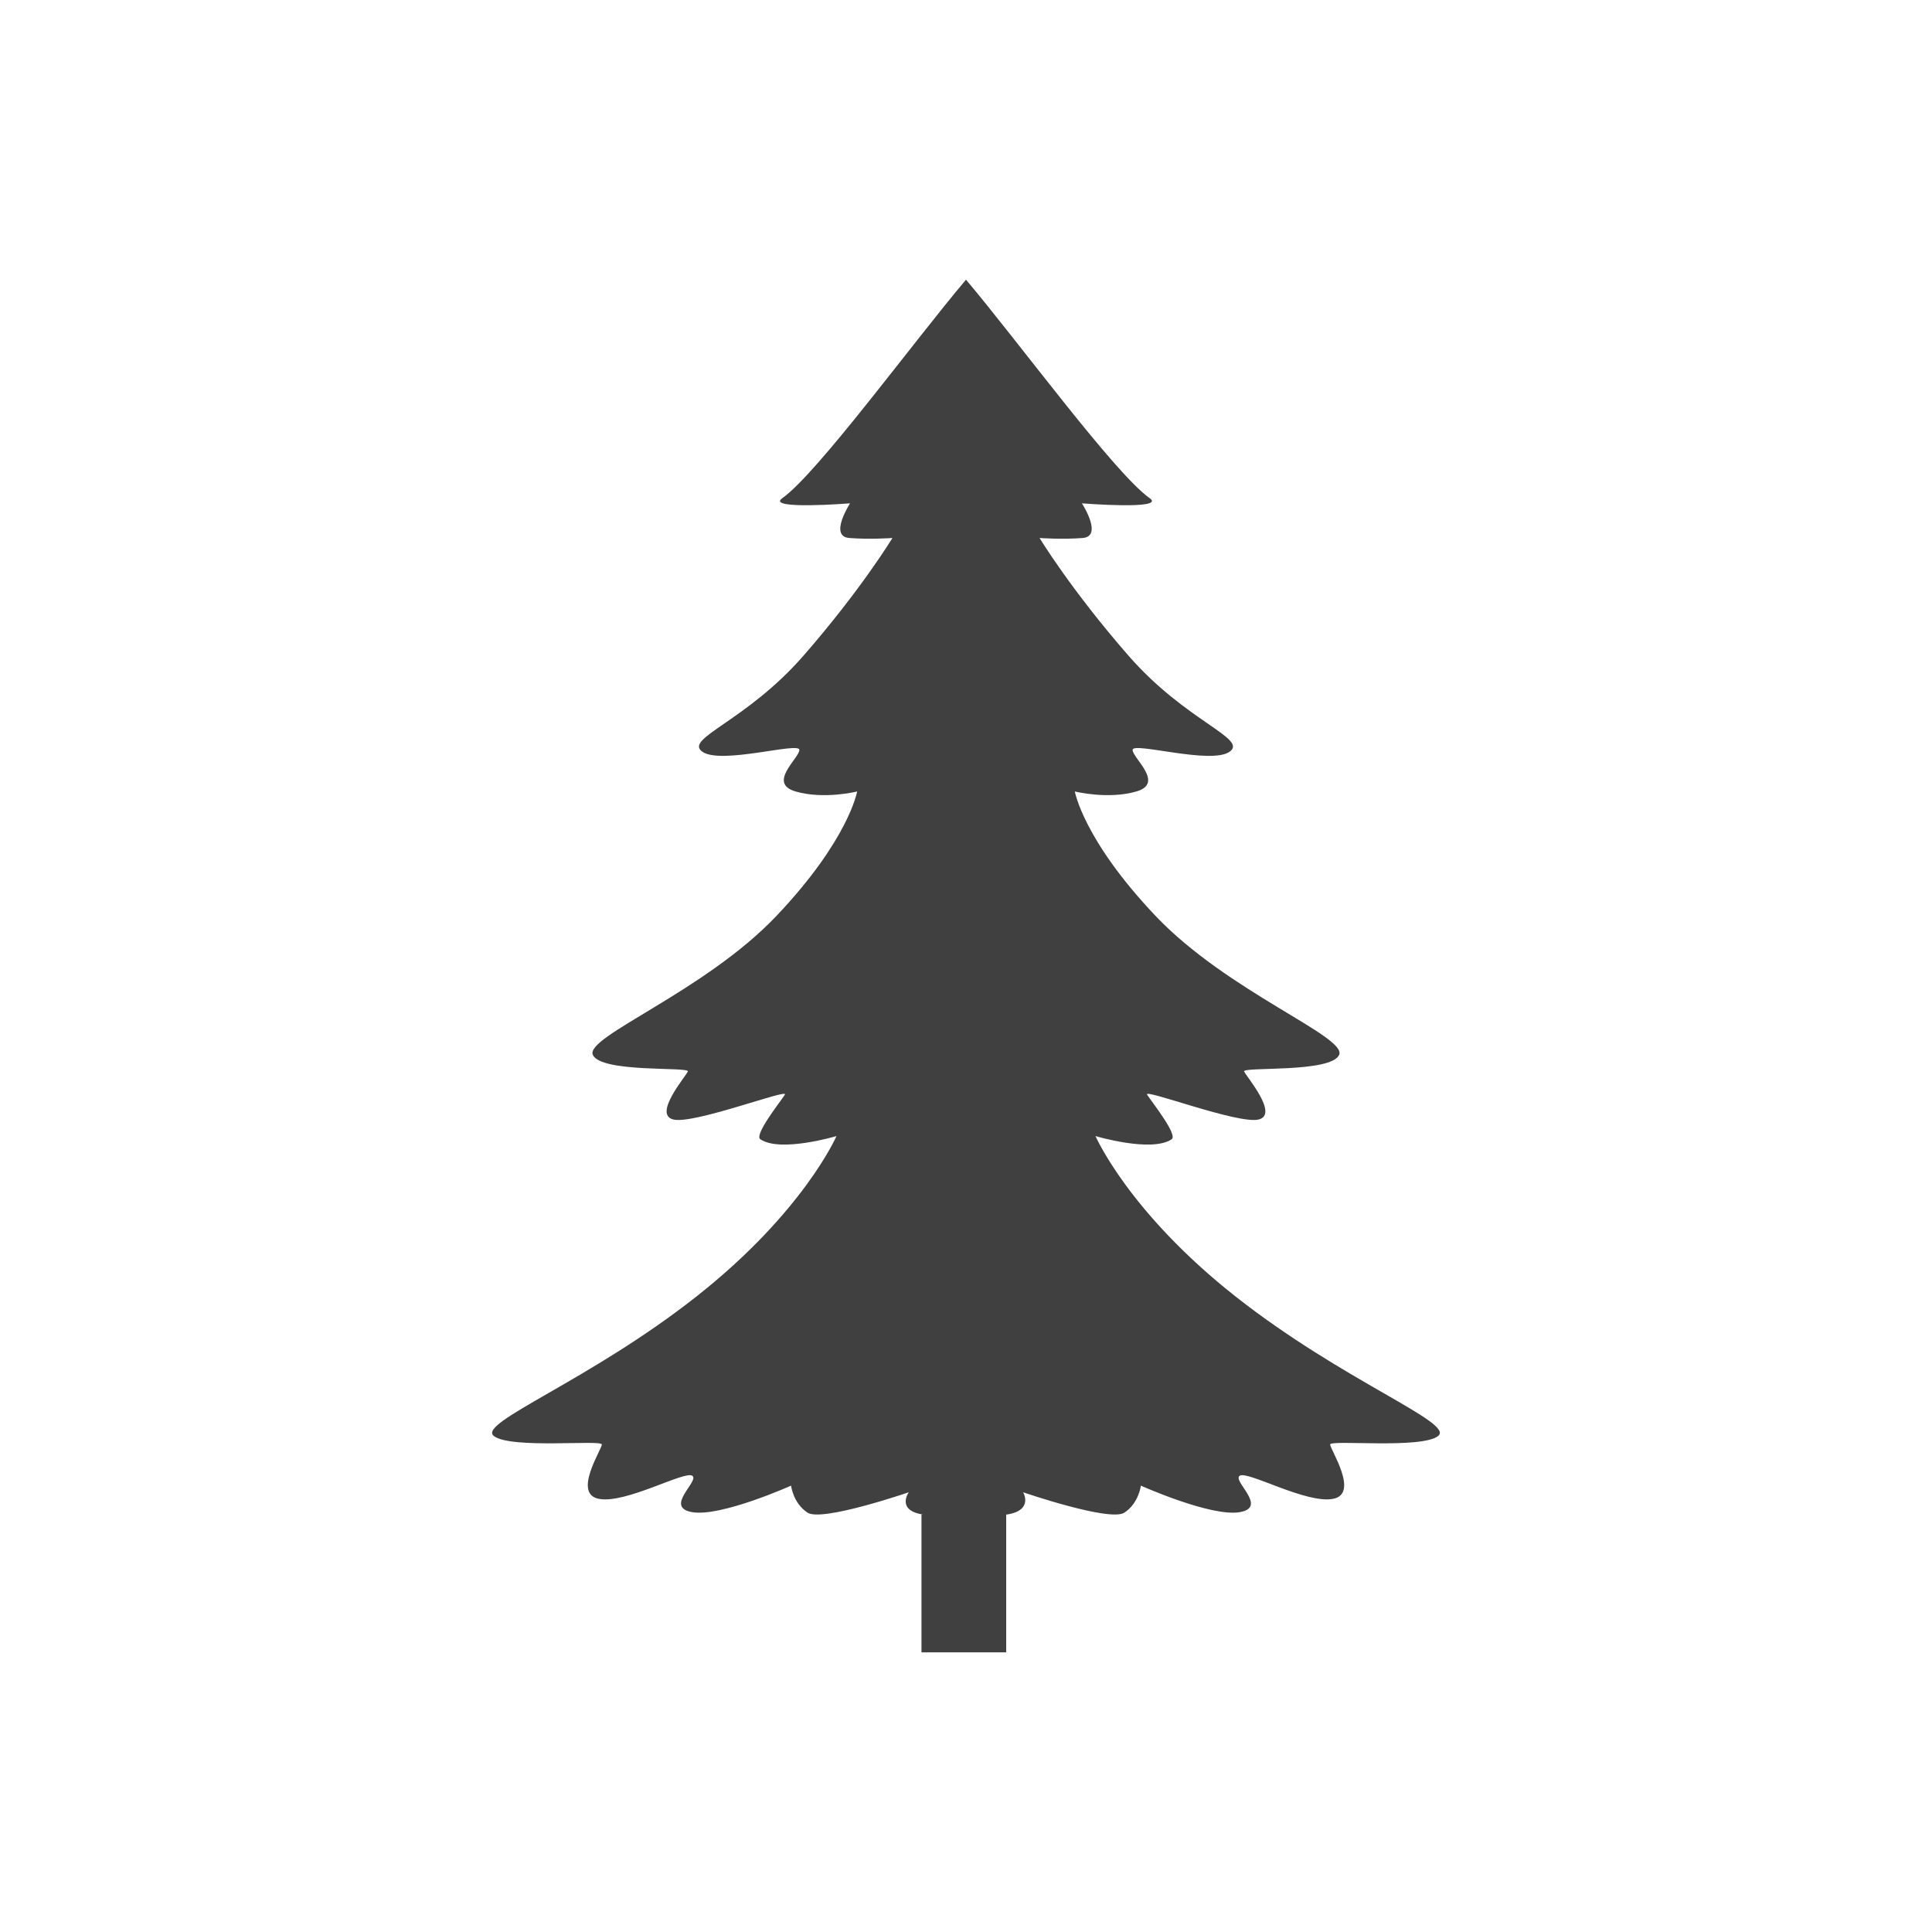 <?xml version="1.0" encoding="utf-8"?>
<!-- Generator: Adobe Illustrator 16.0.0, SVG Export Plug-In . SVG Version: 6.00 Build 0)  -->
<!DOCTYPE svg PUBLIC "-//W3C//DTD SVG 1.1//EN" "http://www.w3.org/Graphics/SVG/1.1/DTD/svg11.dtd">
<svg version="1.1" id="Layer_1" xmlns="http://www.w3.org/2000/svg" xmlns:xlink="http://www.w3.org/1999/xlink" x="0px" y="0px"
	 width="350px" height="350px" viewBox="0 0 350 350" enable-background="new 0 0 350 350" xml:space="preserve">
<path id="XMLID_15_" fill="#404041" d="M223.896,234.922c-19.452-15.307-25.437-29.113-25.437-29.113s10.17,3.045,13.798,0.576
	c1.175-0.801-3.697-6.877-4.446-8.078c-0.747-1.201,16.456,5.402,20.198,4.502c3.738-0.902-2.246-7.805-2.621-8.703
	c-0.371-0.902,15.711,0.299,17.206-3.002c1.496-3.301-20.198-11.404-33.287-25.212c-13.09-13.806-14.589-22.51-14.589-22.51
	s5.984,1.5,11.149,0c5.169-1.5-0.684-6.035-0.684-7.536c0-1.501,14.214,2.733,17.578,0.333c3.367-2.402-7.861-5.403-18.333-17.408
	c-10.476-12.005-16.101-21.31-16.101-21.31s4.081,0.301,7.819,0c3.742-0.3-0.149-6.278-0.149-6.278s15.323,1.224,12.289-0.925
	c-6.38-4.521-23.7-28.243-33.287-39.593c-9.588,11.35-26.908,35.072-33.29,39.593c-3.033,2.149,12.291,0.925,12.291,0.925
	s-3.892,5.978-0.15,6.278c3.74,0.301,7.821,0,7.821,0s-5.627,9.305-16.102,21.31c-10.472,12.005-21.702,15.006-18.335,17.408
	c3.366,2.4,17.58-1.834,17.58-0.333c0,1.5-5.851,6.035-0.685,7.536c5.167,1.5,11.15,0,11.15,0s-1.496,8.704-14.587,22.51
	c-13.091,13.808-34.785,21.911-33.289,25.212c1.496,3.301,17.579,2.1,17.206,3.002c-0.375,0.898-6.359,7.801-2.619,8.703
	c3.74,0.9,20.946-5.703,20.198-4.502s-5.622,7.277-4.446,8.078c3.626,2.469,13.796-0.576,13.796-0.576s-5.984,13.807-25.433,29.113
	c-19.45,15.307-39.647,22.811-36.655,25.211c2.992,2.402,19.579,0.648,19.579,1.547c0,0.902-5.367,8.959-0.504,9.857
	c4.861,0.902,15.412-5.1,16.87-4.201c1.458,0.9-5.199,5.703,0,6.604c5.197,0.9,17.914-4.801,17.914-4.801s0.375,3.191,2.992,4.896
	c2.619,1.705,18.328-3.697,18.328-3.697s-2.321,3.258,2.541,4.029c0.041,0.008-0.235,0.006-0.235,0.012v24.955h15.349v-24.955
	c0-0.006,0.114-0.004,0.153-0.012c4.862-0.771,2.911-4.029,2.911-4.029s15.719,5.402,18.336,3.697
	c2.621-1.705,2.998-4.896,2.998-4.896s12.722,5.701,17.917,4.801c5.198-0.9-1.454-5.703,0.003-6.604
	c1.457-0.898,12.008,5.104,16.87,4.201c4.863-0.898-0.503-8.955-0.503-9.857c0-0.898,16.585,0.855,19.577-1.547
	C263.54,257.732,243.345,250.229,223.896,234.922z"/>
</svg>
